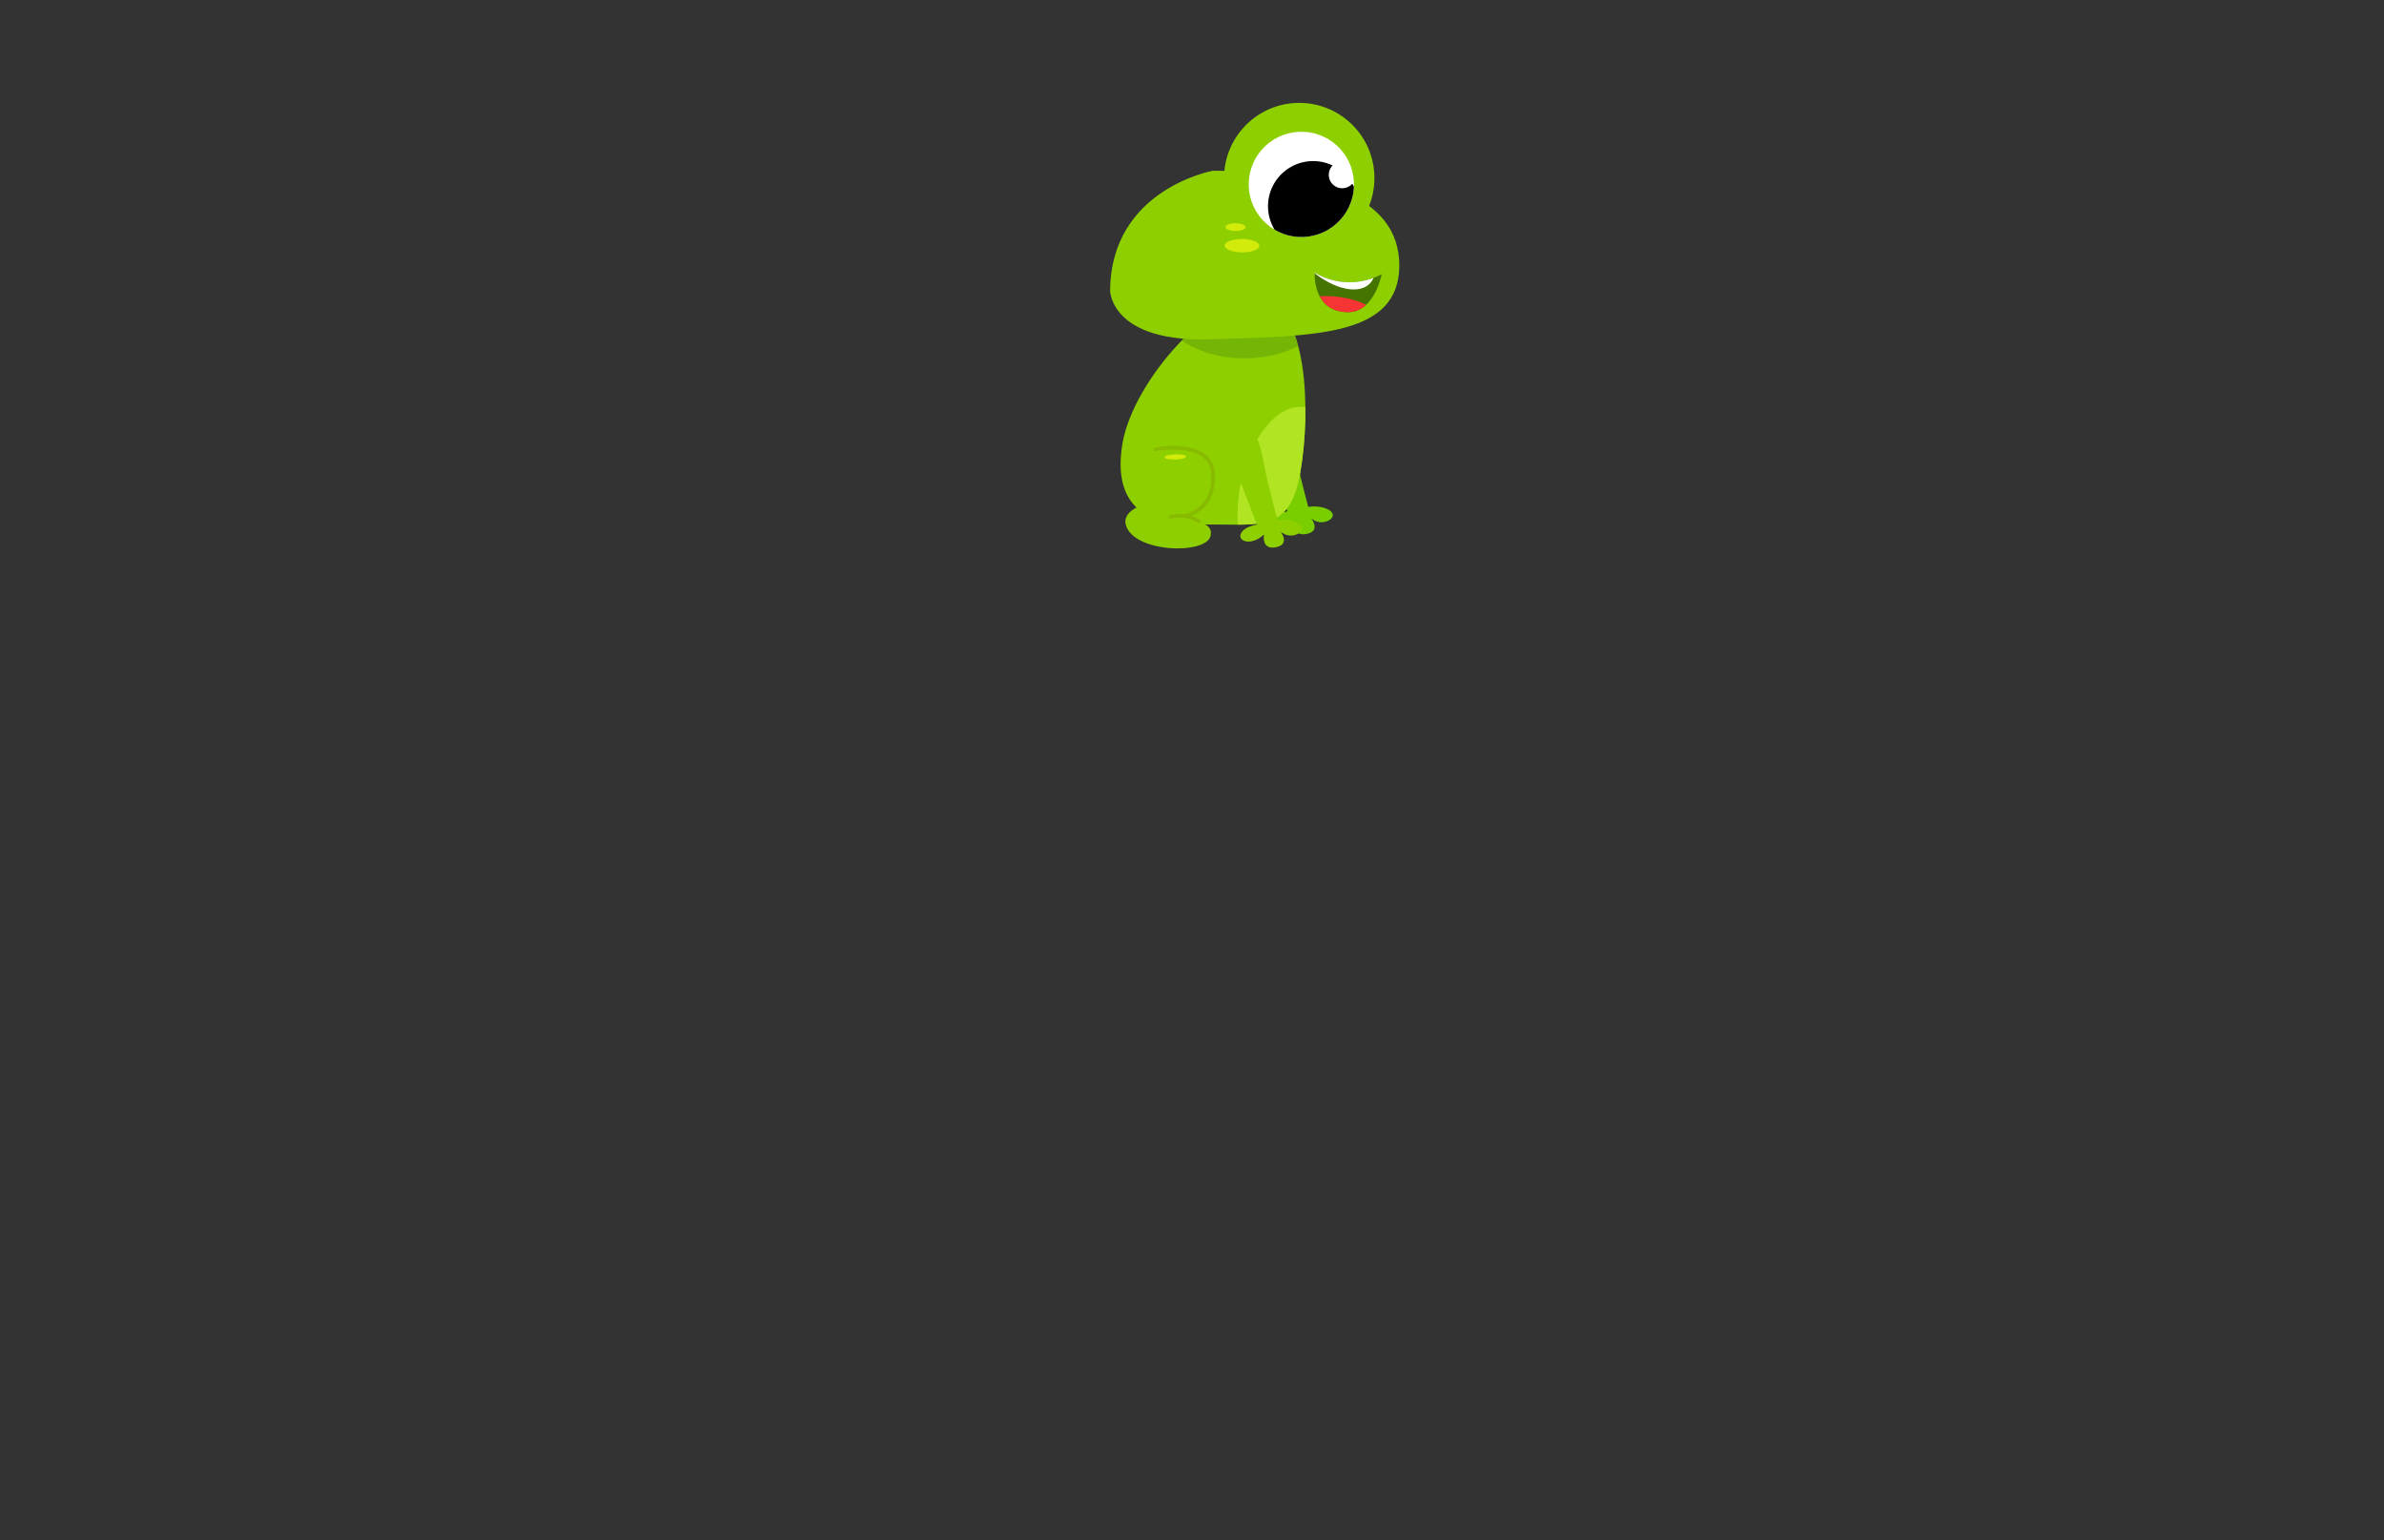 <svg id="_16" data-name="16" xmlns="http://www.w3.org/2000/svg" xmlns:xlink="http://www.w3.org/1999/xlink" viewBox="0 0 260 168"><rect x="0" y="0" width="260" height="168" fill="#333333" stroke="none"/><defs><style>.cls-1{fill:#8ecf00;}.cls-2{fill:#fff;}.cls-3{fill:#457500;}.cls-4{fill:#79ce00;}.cls-5{clip-path:url(#clip-path);}.cls-6{fill:#75b506;}.cls-7{fill:#b1e523;}.cls-8{clip-path:url(#clip-path-2);}.cls-9{fill:#d3eb0b;}.cls-10{clip-path:url(#clip-path-3);}.cls-11{fill:#f73434;}.cls-12{fill:none;stroke:#88ba00;stroke-linecap:round;stroke-linejoin:round;stroke-width:0.4px;}</style><clipPath id="clip-path"><path class="cls-1" d="M122.42,48.35c-1.18,6.93,2.82,9,8,8.88,6.61-.21,10.2,1.24,11.39-5.69s.79-18-4.31-18.92S123.61,41.43,122.42,48.35Z"/></clipPath><clipPath id="clip-path-2"><circle class="cls-2" cx="141.93" cy="20.1" r="5.74" transform="translate(-0.75 6.27) rotate(-2.52)"/></clipPath><clipPath id="clip-path-3"><path class="cls-3" d="M150.69,29.9a7.4,7.4,0,0,1-7.3-.16S143.07,34,147,34.05C149.91,34.07,150.69,29.9,150.69,29.9Z"/></clipPath></defs><path class="cls-4" d="M137.84,49l2.57,6.77s-1.41.2-1.75,1,1.11,1.39,2.54.07c0,0-.33,1.71,1.3,1.39s.47-1.74.47-1.74a1.66,1.66,0,0,0,2.09.18c1-.81-.76-1.66-2.38-1.38,0,0-1.18-4.39-1.6-6.7s-1.21-3.7-2.62-3.55S137.42,47.94,137.84,49Z"/><path class="cls-1" d="M122.42,48.35c-1.18,6.93,2.82,9,8,8.88,6.61-.21,10.2,1.24,11.39-5.69s.79-18-4.31-18.92S123.61,41.43,122.42,48.35Z"/><g class="cls-5"><ellipse class="cls-6" cx="135.73" cy="33.4" rx="9.05" ry="5.69" transform="translate(-0.08 0.35) rotate(-0.15)"/><ellipse class="cls-7" cx="140.69" cy="54.19" rx="9.93" ry="5.56" transform="translate(63.51 183.71) rotate(-80.27)"/></g><path class="cls-1" d="M132.16,37c11.26-.36,20.4-.3,20.45-8s-9.07-10.31-20.33-10.38c0,0-11.14,2-11.21,13.09C121.07,31.76,121.19,37.4,132.16,37Z"/><circle class="cls-1" cx="141.7" cy="19.41" r="8.2" transform="translate(-0.72 6.26) rotate(-2.52)"/><circle class="cls-2" cx="141.93" cy="20.1" r="5.74" transform="translate(-0.75 6.27) rotate(-2.52)"/><g class="cls-8"><path d="M143.25,17.57a4.85,4.85,0,0,1,2.08.48,1.44,1.44,0,0,0-.41,1,1.46,1.46,0,0,0,1.46,1.48,1.49,1.49,0,0,0,1.1-.49,4.83,4.83,0,0,1,.65,2.48,4.92,4.92,0,1,1-4.88-4.95Z"/></g><ellipse class="cls-9" cx="135.46" cy="26.8" rx="0.73" ry="1.89" transform="translate(107.78 162.08) rotate(-89.63)"/><ellipse class="cls-9" cx="134.76" cy="24.77" rx="0.42" ry="1.1" transform="translate(109.11 159.37) rotate(-89.63)"/><path class="cls-3" d="M150.69,29.9a7.4,7.4,0,0,1-7.3-.16S143.07,34,147,34.05C149.91,34.07,150.69,29.9,150.69,29.9Z"/><g class="cls-10"><ellipse class="cls-11" cx="144.62" cy="35.77" rx="3.48" ry="6.44" transform="translate(107.91 180.16) rotate(-89.63)"/><ellipse class="cls-2" cx="144.79" cy="26.42" rx="3.48" ry="6.44" transform="translate(24.53 111.28) rotate(-45.55)"/></g><path class="cls-1" d="M122.79,57.25c.85,3.08,8.85,3.27,9.24,1.16s-3.59-1.25-3.59-1.25A4.37,4.37,0,0,0,132,52.58c-.22-3.91-4-3.43-4-3.43s-5.6-.68-5.27,4c0,0,.16,2.34,3.09,1.59C125.82,54.71,122.27,55.36,122.79,57.25Z"/><ellipse class="cls-1" cx="128.49" cy="49.58" rx="0.39" ry="0.14" transform="translate(-1.54 4.18) rotate(-1.85)"/><path class="cls-1" d="M134.49,50.45l2.58,6.77s-1.41.2-1.75,1,1.11,1.39,2.54.07c0,0-.34,1.71,1.29,1.39s.48-1.74.48-1.74a1.66,1.66,0,0,0,2.09.18c1-.81-.77-1.66-2.39-1.39,0,0-1.18-4.38-1.6-6.69s-1.2-3.7-2.61-3.55S134.08,49.44,134.49,50.45Z"/><path class="cls-12" d="M126,49s6.17-1.19,6.3,2.81-3.11,4.45-3.11,4.45"/><path class="cls-12" d="M130.75,56.86a4,4,0,0,0-3.09-.48"/><ellipse class="cls-9" cx="128.19" cy="49.83" rx="1.17" ry="0.28" transform="translate(-1.55 4.17) rotate(-1.85)"/></svg>